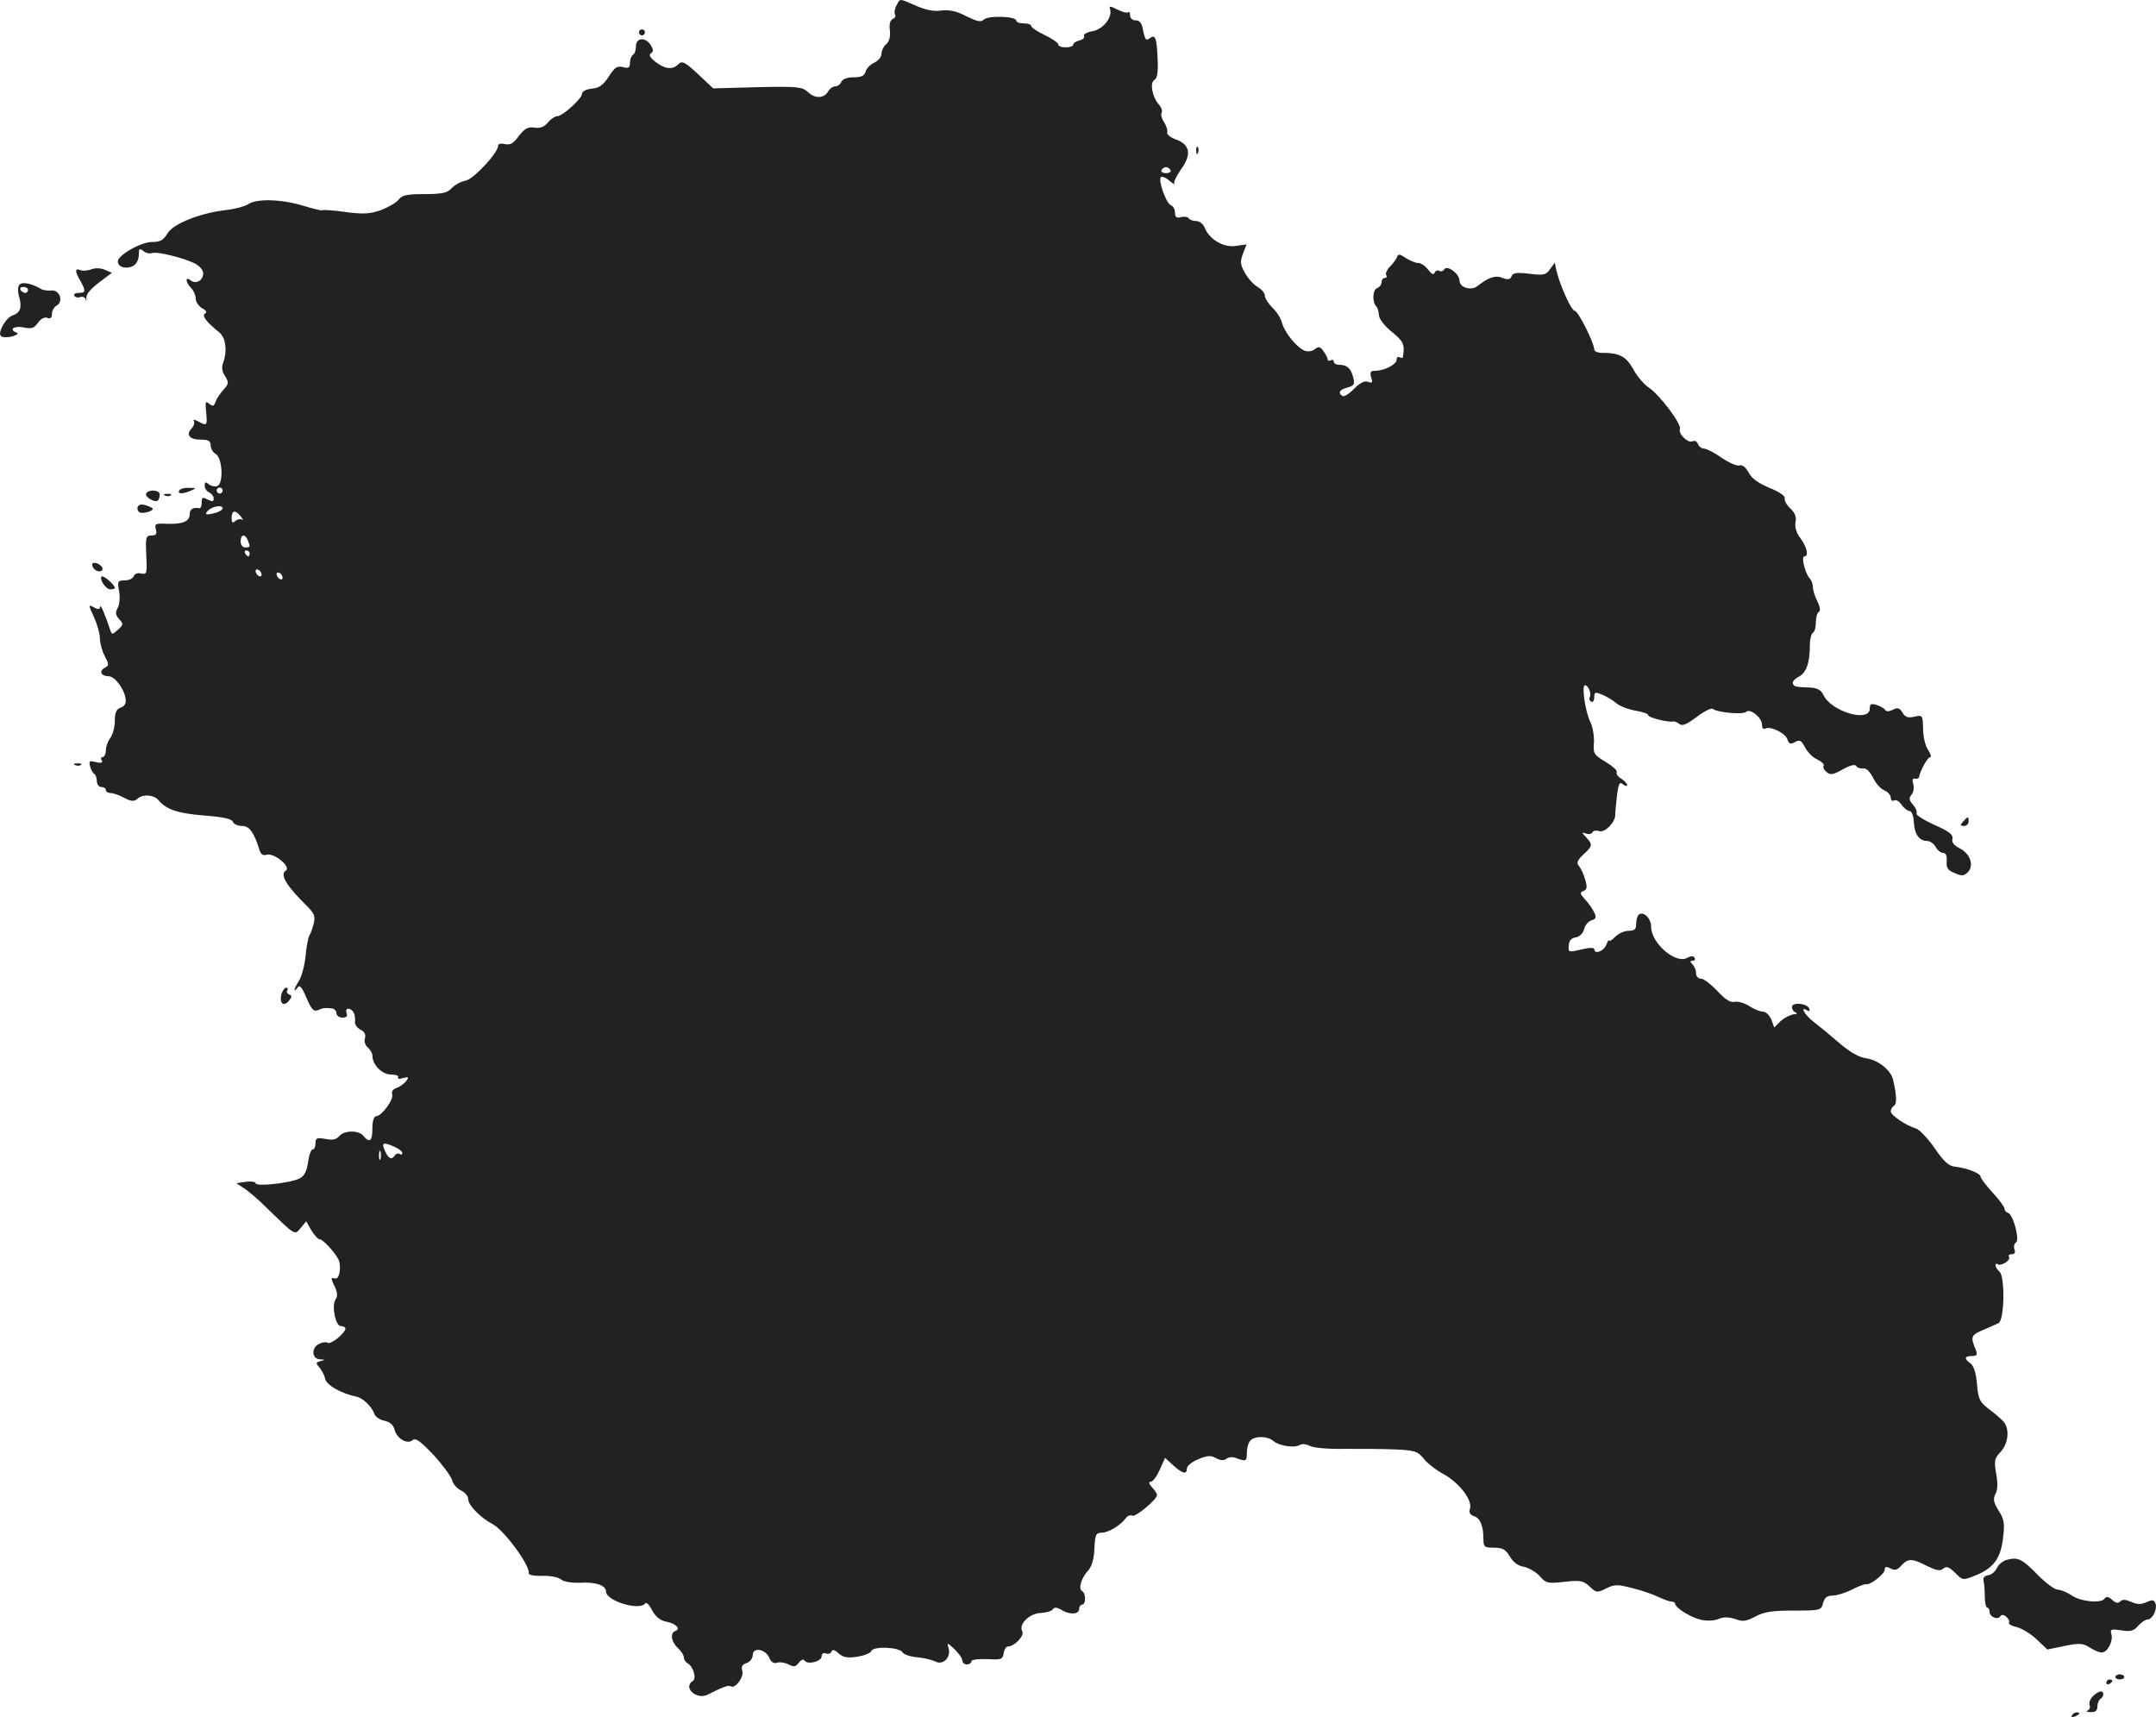<?xml version="1.0" standalone="no"?>
<!DOCTYPE svg PUBLIC "-//W3C//DTD SVG 20010904//EN"
 "http://www.w3.org/TR/2001/REC-SVG-20010904/DTD/svg10.dtd">
<svg version="1.0" xmlns="http://www.w3.org/2000/svg"
 width="719.925pt" height="573.369pt" viewBox="0 0 719.925 573.369"
 preserveAspectRatio="xMidYMid meet">
<g transform="translate(-628.652,1310.811) scale(0.1,-0.1)"
fill="#222222" stroke="none">
<path d="M9280 13090 c-6 -11 -8 -25 -5 -30 4 -6 0 -12 -7 -15 -9 -4 -13 -17
-10 -38 2 -22 -2 -38 -12 -46 -9 -8 -16 -22 -16 -32 0 -11 -11 -24 -24 -30
-13 -6 -27 -20 -29 -30 -4 -14 -14 -19 -40 -19 -22 0 -37 -6 -41 -15 -3 -8
-12 -15 -20 -15 -8 0 -19 -8 -24 -17 -14 -24 -44 -25 -68 -2 -19 17 -33 19
-168 16 l-148 -4 -51 48 c-43 40 -53 45 -65 33 -19 -20 -45 -17 -76 7 -19 15
-24 24 -16 29 9 6 9 12 -1 28 -17 27 -49 25 -49 -5 0 -12 -4 -25 -10 -28 -5
-3 -10 -15 -10 -27 0 -16 -5 -19 -23 -14 -20 5 -28 -1 -48 -32 -18 -28 -32
-38 -57 -40 -18 -2 -32 -9 -32 -17 0 -16 -65 -75 -83 -75 -7 0 -21 -9 -31 -21
-12 -15 -26 -20 -45 -17 -22 3 -32 -3 -52 -28 -18 -25 -29 -31 -46 -27 -13 3
-23 1 -23 -5 0 -24 -80 -110 -108 -117 -17 -3 -38 -15 -48 -26 -14 -15 -31
-19 -90 -19 -59 0 -75 -4 -86 -18 -7 -10 -33 -25 -58 -35 -37 -13 -58 -15
-119 -7 -41 6 -76 8 -78 6 -2 -2 -31 5 -64 15 -71 22 -156 25 -184 5 -11 -7
-43 -16 -72 -19 -88 -10 -178 -46 -197 -78 -14 -23 -24 -29 -52 -29 -37 0
-114 -44 -114 -65 0 -19 28 -27 51 -15 11 6 19 21 19 37 0 21 2 23 15 13 8 -7
21 -10 29 -7 16 6 99 -14 142 -34 17 -9 29 -22 29 -34 0 -24 -25 -37 -42 -23
-19 15 -17 -7 2 -26 8 -8 15 -24 15 -35 0 -11 10 -25 21 -32 14 -7 18 -14 10
-18 -11 -7 3 -27 48 -63 22 -18 27 -64 12 -103 -5 -13 -3 -28 7 -43 13 -21 13
-25 -5 -45 -11 -12 -23 -30 -27 -41 -5 -15 -9 -16 -21 -6 -12 10 -14 6 -10
-29 4 -45 3 -46 -27 -30 -13 7 -18 7 -14 1 3 -6 0 -16 -7 -24 -21 -21 -8 -38
29 -38 27 0 34 -4 34 -20 0 -10 8 -23 17 -28 22 -13 27 -98 5 -107 -8 -3 -21
0 -28 6 -11 9 -14 8 -14 -5 0 -9 7 -19 15 -22 8 -4 15 -13 15 -20 0 -12 -4
-12 -20 -4 -17 9 -20 8 -20 -10 0 -11 -3 -19 -7 -19 -22 4 -33 -3 -33 -20 0
-24 -24 -34 -77 -32 -37 2 -41 0 -36 -18 4 -16 1 -21 -15 -21 -18 0 -20 -6
-17 -66 3 -61 2 -65 -17 -61 -11 3 -21 0 -25 -9 -3 -8 -16 -14 -30 -14 -23 0
-25 -3 -19 -35 4 -20 2 -44 -4 -56 -9 -16 -8 -24 4 -38 15 -16 15 -19 -4 -36
-19 -17 -20 -17 -26 1 -16 49 -33 88 -33 76 -1 -9 -6 -10 -21 -2 -19 10 -19
10 0 -32 11 -24 20 -56 20 -71 0 -15 7 -42 16 -59 15 -29 15 -32 0 -40 -20
-11 -12 -28 13 -28 21 0 54 -44 57 -77 2 -14 -4 -24 -17 -28 -14 -5 -19 -16
-19 -44 0 -20 -7 -46 -15 -57 -8 -10 -15 -29 -15 -41 0 -13 -5 -23 -11 -23 -5
0 -7 -5 -3 -11 5 -8 -1 -10 -19 -6 -22 6 -24 4 -20 -13 3 -11 9 -23 14 -26 5
-3 9 -14 9 -25 0 -10 7 -19 15 -19 8 0 15 -4 15 -10 0 -5 7 -10 15 -10 9 0 30
-7 46 -16 25 -13 33 -13 46 -2 18 15 53 12 68 -5 26 -32 65 -45 152 -52 64 -5
93 -11 97 -21 3 -8 17 -14 31 -14 25 0 40 -22 59 -83 4 -12 12 -17 23 -13 25
7 83 -41 64 -53 -21 -13 1 -50 72 -120 23 -23 27 -33 21 -57 -4 -16 -10 -33
-14 -39 -4 -5 -10 -36 -13 -68 -3 -32 -13 -69 -21 -82 -9 -14 -16 -28 -16 -32
0 -4 4 -1 10 7 7 11 14 3 30 -34 16 -38 24 -47 38 -41 20 8 21 8 45 6 9 0 17
-8 17 -16 0 -8 9 -15 20 -15 13 0 18 5 14 15 -7 18 12 20 23 3 4 -7 6 -21 5
-30 -2 -9 6 -22 18 -28 14 -7 19 -17 15 -29 -3 -10 1 -24 10 -31 8 -7 15 -19
15 -27 0 -30 32 -63 62 -63 16 0 27 -4 24 -9 -4 -5 4 -7 16 -3 20 5 21 4 10
-11 -8 -9 -22 -19 -32 -22 -11 -4 -17 -12 -14 -20 7 -17 -35 -74 -53 -74 -8
-1 -13 -16 -13 -41 0 -42 -9 -50 -30 -25 -16 20 -64 19 -81 -1 -9 -11 -22 -14
-46 -9 -29 5 -33 3 -33 -15 0 -11 -4 -20 -9 -20 -6 0 -13 -20 -16 -44 -5 -32
-13 -46 -30 -54 -33 -15 -145 -27 -145 -15 0 5 -15 7 -32 5 l-32 -5 24 -16
c14 -8 51 -40 82 -71 92 -89 88 -87 109 -62 l18 22 17 -30 c10 -16 22 -30 28
-30 10 0 46 -38 62 -66 11 -20 5 -66 -8 -65 -5 1 -10 1 -13 1 -3 0 1 -12 9
-27 9 -20 11 -33 3 -44 -14 -22 0 -89 18 -89 8 0 15 -4 15 -8 0 -15 -48 -54
-59 -48 -6 4 -19 2 -30 -4 -26 -13 -23 -50 4 -51 18 -1 18 -2 2 -6 -16 -4 -17
-7 -4 -21 8 -10 17 -26 19 -37 4 -22 53 -50 106 -61 20 -4 51 -34 58 -56 3
-10 18 -21 34 -24 19 -4 30 -14 34 -30 8 -30 42 -50 60 -35 10 9 26 -3 70 -49
31 -34 58 -71 62 -84 3 -13 16 -28 30 -35 13 -6 24 -19 24 -29 0 -20 41 -62
81 -83 39 -20 126 -139 121 -164 -1 -6 18 -10 46 -9 26 1 54 -5 62 -12 9 -8
35 -12 65 -11 51 3 85 -9 85 -29 0 -32 113 -66 131 -40 4 5 14 -5 23 -23 11
-21 27 -34 47 -38 32 -6 50 -24 31 -31 -19 -6 -14 -37 8 -57 11 -10 20 -24 20
-31 0 -7 6 -17 14 -21 18 -11 29 -50 16 -58 -34 -21 11 -64 49 -46 51 26 70
33 78 28 15 -9 45 32 38 53 -4 13 0 20 15 25 11 4 20 15 20 26 0 28 42 21 55
-8 6 -15 15 -21 27 -17 9 3 27 0 38 -6 18 -9 24 -8 34 6 8 10 15 13 19 7 10
-15 57 -3 57 14 0 9 6 13 14 10 8 -3 17 -1 19 6 3 8 10 7 24 -6 16 -14 29 -16
63 -11 23 4 44 12 46 19 7 17 93 13 104 -4 4 -8 27 -15 50 -17 23 -2 50 -9 60
-14 25 -14 53 14 44 44 -6 20 -5 20 20 -3 14 -14 26 -30 26 -38 0 -7 7 -13 15
-13 8 0 15 5 15 10 0 6 21 9 53 8 47 -3 52 -1 55 20 2 12 8 22 14 22 22 0 56
36 48 51 -13 23 24 60 62 61 18 1 36 6 40 12 5 8 13 7 28 -1 27 -18 60 -16 60
2 0 8 5 15 10 15 13 0 13 37 0 45 -14 8 -3 44 21 70 11 13 19 38 20 73 2 45 5
52 24 52 22 0 63 24 81 49 6 8 16 11 21 8 10 -7 83 54 83 69 0 4 -7 16 -17 26
-10 11 -12 18 -4 18 7 0 20 18 30 40 l18 40 27 -25 c31 -28 46 -32 46 -10 0 8
17 22 37 30 30 13 42 14 60 4 15 -8 26 -9 35 -2 8 6 21 7 33 2 32 -12 35 -11
35 19 0 15 5 33 12 40 16 16 58 15 77 -2 18 -16 70 -24 88 -13 7 5 22 3 33 -3
12 -7 64 -11 118 -10 53 0 129 0 169 -2 64 -3 73 -6 93 -30 11 -15 42 -39 68
-53 52 -29 96 -87 87 -115 -4 -13 0 -20 14 -25 20 -6 31 -32 31 -77 0 -25 3
-28 35 -28 29 0 39 -6 53 -29 11 -19 27 -32 48 -35 17 -4 41 -18 53 -32 20
-23 26 -24 82 -18 53 6 62 4 84 -16 22 -21 25 -21 55 -6 28 14 37 14 91 0 32
-8 71 -22 86 -30 16 -7 34 -14 41 -14 6 0 12 -3 12 -7 1 -14 52 -46 87 -54 21
-4 45 -3 58 3 17 7 33 7 55 0 26 -10 37 -8 68 8 29 16 56 20 128 20 90 0 92 1
98 25 5 18 13 25 32 25 13 0 43 9 64 20 22 11 43 19 47 18 14 -4 63 34 63 49
0 10 5 11 19 4 14 -8 23 -6 36 9 23 25 36 25 86 -1 31 -15 44 -18 54 -9 11 9
20 6 40 -14 25 -25 26 -26 67 -9 61 24 85 57 93 125 6 49 4 63 -15 92 -17 28
-19 39 -10 56 7 13 8 36 2 68 -7 42 -6 50 15 72 27 29 31 81 7 104 -9 9 -31
28 -49 41 -28 22 -33 32 -37 82 -3 36 -11 60 -21 68 -23 16 -21 25 4 25 16 0
19 4 14 18 -19 46 -18 51 21 68 22 9 46 20 54 24 20 10 22 156 3 172 -7 6 -13
15 -13 21 0 6 3 7 6 4 10 -9 46 12 39 24 -4 5 1 9 9 9 10 0 13 6 9 16 -3 9 -1
19 5 23 14 8 -9 93 -26 99 -7 2 -12 8 -12 14 0 6 -18 30 -40 54 -22 24 -40 48
-40 53 0 11 -46 29 -84 33 -22 2 -38 16 -70 63 -23 33 -51 62 -62 65 -32 9
-84 44 -84 57 0 6 5 15 11 19 10 6 9 34 -3 86 -7 32 -49 66 -89 72 -27 4 -56
21 -94 54 -30 26 -68 57 -85 70 -28 22 -44 52 -19 36 7 -4 10 -1 7 6 -6 18
-58 23 -58 5 0 -7 6 -16 13 -18 6 -3 3 -6 -7 -6 -11 -1 -30 -11 -43 -22 l-22
-22 -10 27 c-6 14 -18 26 -28 26 -10 0 -31 9 -46 19 -16 10 -38 16 -48 14 -14
-4 -31 7 -58 36 -21 22 -45 41 -54 41 -10 0 -17 8 -17 18 0 10 -5 23 -12 30
-9 9 -9 12 1 12 7 0 9 5 6 10 -4 7 -13 6 -26 -1 -38 -20 -119 50 -119 104 0
27 -23 52 -40 42 -5 -3 -10 -17 -10 -31 0 -19 -5 -24 -25 -24 -14 0 -34 -9
-45 -20 -11 -11 -20 -17 -21 -12 0 4 -4 -3 -9 -15 -9 -22 -40 -33 -40 -14 0 5
-16 5 -37 0 -51 -12 -50 -12 -48 14 1 14 9 23 23 25 13 2 24 13 28 27 3 14 15
27 25 30 16 5 17 10 8 28 -6 12 -20 32 -31 43 -16 18 -17 22 -4 27 12 5 13 13
6 37 -5 18 -14 38 -21 46 -9 11 -6 19 15 39 31 28 31 33 9 57 -15 16 -15 18
-1 13 9 -4 19 -2 22 4 4 6 13 7 22 4 18 -7 53 27 54 53 0 11 3 41 6 67 5 39 9
46 20 36 8 -6 14 -7 14 -3 0 5 -9 15 -20 22 -12 7 -18 17 -15 22 3 5 -14 20
-37 34 -40 24 -42 28 -39 65 1 21 -4 52 -12 68 -17 34 -30 123 -18 123 11 0
23 -29 16 -40 -3 -5 -1 -11 5 -15 5 -3 10 3 10 14 0 19 3 19 28 9 15 -7 36
-19 47 -29 11 -9 39 -20 63 -24 23 -4 42 -10 42 -15 0 -8 67 -25 84 -21 4 1
14 -3 21 -9 9 -7 24 -1 57 24 25 19 49 31 54 27 13 -12 101 -20 111 -10 13 13
53 -19 53 -42 0 -12 4 -17 11 -14 16 10 68 -15 74 -36 5 -15 10 -17 25 -9 16
9 22 6 34 -18 8 -15 26 -34 41 -40 14 -7 24 -16 21 -21 -3 -5 1 -14 10 -21 12
-11 22 -9 54 9 25 14 41 18 45 11 4 -6 14 -9 23 -8 10 2 22 -10 33 -31 9 -19
26 -38 38 -42 11 -5 21 -16 21 -24 0 -9 5 -13 11 -10 6 4 17 -2 25 -14 8 -12
21 -21 27 -21 7 0 13 -16 14 -36 2 -41 18 -64 44 -64 10 0 23 -9 29 -20 6 -11
17 -20 25 -20 9 0 13 -9 12 -27 -2 -22 3 -31 26 -40 24 -11 31 -10 44 2 22 22
9 62 -26 80 -20 10 -28 20 -25 32 3 14 -11 25 -61 47 -35 16 -62 33 -59 38 3
5 -2 18 -11 28 -14 16 -15 23 -6 34 7 8 10 24 6 36 -4 14 -2 20 6 18 7 -2 14
2 14 7 3 19 28 65 37 65 5 0 1 11 -8 25 -9 13 -16 45 -16 70 -1 45 -2 46 -29
40 -21 -5 -31 -2 -40 14 -10 16 -17 17 -32 9 -13 -6 -22 -7 -26 0 -3 5 -16 12
-28 16 -19 6 -23 3 -23 -12 0 -48 -130 -10 -155 46 -7 15 -19 22 -40 24 -55 2
-58 3 -62 14 -2 6 7 16 21 23 25 14 36 47 36 107 0 18 5 36 10 39 6 3 10 19
10 35 0 16 4 32 10 35 6 4 4 17 -5 35 -8 16 -15 37 -15 48 0 10 -5 23 -10 28
-15 15 -30 74 -19 74 16 0 10 30 -12 60 -14 18 -20 38 -17 54 4 18 -2 32 -18
47 -12 11 -20 27 -18 33 3 7 -18 22 -51 35 -38 16 -60 32 -70 52 -10 18 -21
26 -30 23 -7 -3 -34 8 -59 25 -24 17 -51 31 -59 31 -8 0 -18 7 -21 16 -3 8
-11 12 -17 9 -14 -9 -49 23 -43 40 7 16 -67 114 -104 139 -16 11 -40 38 -52
62 -24 42 -46 54 -106 54 -13 0 -24 5 -24 11 0 22 -54 129 -65 129 -11 0 -48
81 -61 133 l-6 28 -16 -22 c-13 -19 -21 -21 -69 -15 -42 5 -55 3 -59 -8 -4
-11 -12 -13 -30 -6 -24 10 -47 2 -84 -27 -21 -17 -60 -5 -60 18 0 23 -41 53
-51 38 -4 -7 -11 -9 -17 -5 -6 3 -12 0 -15 -6 -3 -9 -10 -6 -22 10 -9 12 -24
22 -33 22 -10 0 -28 8 -42 17 -19 13 -25 14 -28 4 -3 -8 -13 -22 -24 -33 -10
-10 -16 -23 -13 -28 4 -6 1 -10 -4 -10 -6 0 -11 -6 -11 -14 0 -8 -7 -17 -15
-20 -16 -6 -17 -48 -2 -62 4 -4 7 -17 8 -28 0 -12 18 -36 43 -56 39 -32 44
-42 37 -83 0 -5 -5 -5 -11 -2 -5 3 -10 0 -10 -8 0 -16 -41 -37 -71 -37 -16 0
-19 -4 -14 -22 6 -17 4 -20 -10 -15 -11 5 -27 -3 -47 -23 -16 -17 -34 -28 -39
-24 -16 10 -9 22 17 28 22 6 25 11 19 34 -7 30 -21 42 -47 42 -10 0 -18 5 -18
11 0 5 -4 7 -10 4 -5 -3 -10 -2 -10 2 0 5 -6 18 -14 28 -11 16 -17 17 -29 7
-9 -7 -22 -9 -34 -5 -27 11 -68 62 -76 94 -4 15 -18 37 -32 50 -13 13 -25 31
-25 40 0 9 -11 21 -24 29 -13 7 -32 28 -42 46 -16 28 -17 39 -7 65 l12 31 -35
-5 c-41 -7 -90 22 -105 61 -5 12 -17 22 -28 22 -11 0 -22 4 -25 9 -3 5 -15 7
-26 4 -15 -4 -20 0 -20 15 0 11 -6 22 -14 25 -16 7 -43 83 -33 94 4 3 17 -2
29 -13 13 -10 20 -15 16 -10 -4 4 6 25 21 47 37 50 32 84 -15 101 -19 7 -32
17 -30 24 2 6 -2 21 -10 33 -8 12 -12 26 -9 32 4 5 0 18 -8 27 -23 26 -32 73
-16 83 10 6 13 26 11 70 -3 72 -8 84 -27 69 -11 -9 -15 -4 -21 24 -4 26 -11
36 -25 36 -11 0 -19 7 -19 17 0 9 -3 14 -6 10 -4 -3 -20 1 -36 9 -23 12 -29
13 -25 2 9 -27 -22 -67 -58 -74 -19 -3 -32 -11 -29 -16 3 -5 -3 -12 -15 -15
-12 -3 -21 -9 -21 -14 0 -5 -11 -9 -25 -9 -14 0 -25 4 -25 10 0 5 -20 19 -45
31 -25 12 -45 25 -45 30 0 5 -11 9 -25 9 -14 0 -25 4 -25 9 0 15 -93 18 -108
4 -10 -10 -22 -7 -59 11 -33 17 -56 22 -83 19 -25 -4 -53 2 -85 16 -58 25 -52
25 -65 1z m915 -550 c3 -5 -3 -10 -15 -10 -12 0 -18 5 -15 10 3 6 10 10 15 10
5 0 12 -4 15 -10z m-3165 -1070 c0 -5 -4 -10 -10 -10 -5 0 -10 5 -10 10 0 6 5
10 10 10 6 0 10 -4 10 -10z m0 -59 c0 -5 -10 -11 -22 -15 -34 -9 -40 -7 -27 7
14 15 49 20 49 8z m61 -28 c7 -10 9 -15 5 -11 -5 4 -15 3 -23 -3 -10 -9 -13
-7 -13 10 0 26 13 27 31 4z m23 -79 c9 -22 8 -24 -9 -24 -8 0 -15 9 -15 20 0
24 15 27 24 4z m6 -44 c0 -5 -2 -10 -4 -10 -3 0 -8 5 -11 10 -3 6 -1 10 4 10
6 0 11 -4 11 -10z m40 -71 c0 -6 -4 -7 -10 -4 -5 3 -10 11 -10 16 0 6 5 7 10
4 6 -3 10 -11 10 -16z m70 -10 c0 -6 -4 -7 -10 -4 -5 3 -10 11 -10 16 0 6 5 7
10 4 6 -3 10 -11 10 -16z m375 -1901 c14 -6 25 -15 25 -20 0 -5 -4 -7 -9 -3
-5 3 -12 1 -16 -5 -10 -16 -21 -12 -33 15 -13 28 -6 31 33 13z m-48 -40 c-3
-7 -5 -2 -5 12 0 14 2 19 5 13 2 -7 2 -19 0 -25z"/>
<path d="M8420 13000 c0 -5 5 -10 10 -10 6 0 10 5 10 10 0 6 -4 10 -10 10 -5
0 -10 -4 -10 -10z"/>
<path d="M10281 12604 c0 -11 3 -14 6 -6 3 7 2 16 -1 19 -3 4 -6 -2 -5 -13z"/>
<path d="M6592 12209 c-12 -5 -29 -6 -37 -3 -19 8 -19 -4 0 -36 19 -34 18 -40
-6 -40 -11 0 -18 -4 -14 -10 3 -5 12 -7 19 -4 8 3 16 0 19 -8 2 -8 3 -7 2 2
-2 16 11 32 57 66 l28 21 -23 10 c-13 6 -31 7 -45 2z"/>
<path d="M6352 12158 c-6 -6 -7 -21 -2 -40 11 -36 4 -55 -21 -63 -24 -8 -53
-61 -38 -70 5 -4 22 -4 37 0 15 4 21 10 15 12 -28 10 -11 24 21 18 28 -6 36
-3 49 15 10 14 22 20 31 17 11 -5 16 0 16 13 0 10 7 23 16 28 24 14 9 54 -19
50 -12 -1 -27 1 -33 5 -30 18 -62 25 -72 15z m28 -18 c0 -5 -4 -10 -9 -10 -6
0 -13 5 -16 10 -3 6 1 10 9 10 9 0 16 -4 16 -10z"/>
<path d="M6885 11470 c-7 -12 12 -12 40 0 18 8 17 9 -7 9 -15 1 -30 -3 -33 -9z"/>
<path d="M6775 11461 c-7 -12 29 -33 39 -24 3 3 6 12 6 20 0 15 -36 18 -45 4z"/>
<path d="M6838 11453 c7 -3 16 -2 19 1 4 3 -2 6 -13 5 -11 0 -14 -3 -6 -6z"/>
<path d="M6746 11415 c-2 -7 1 -15 7 -18 15 -6 54 8 41 15 -26 14 -43 15 -48
3z"/>
<path d="M6596 11216 c7 -19 38 -22 32 -3 -3 6 -12 13 -21 15 -12 2 -15 -1
-11 -12z"/>
<path d="M6626 11183 c-9 -9 14 -43 29 -43 8 0 15 2 15 5 0 10 -38 43 -44 38z"/>
<path d="M6538 10553 c7 -3 16 -2 19 1 4 3 -2 6 -13 5 -11 0 -14 -3 -6 -6z"/>
<path d="M12842 10365 c-11 -12 -10 -15 3 -15 8 0 15 7 15 15 0 18 -2 18 -18
0z"/>
<path d="M7226 9788 c-7 -30 7 -43 25 -22 11 13 11 18 1 21 -6 3 -10 9 -6 14
3 5 1 9 -4 9 -5 0 -12 -10 -16 -22z"/>
<path d="M12990 7900 c-14 -3 -29 -15 -35 -27 -5 -12 -19 -24 -30 -25 -12 -2
-18 -9 -15 -18 2 -8 4 -32 4 -52 0 -21 4 -38 8 -38 4 0 8 -6 8 -14 0 -17 27
-29 36 -15 4 6 11 6 20 -2 7 -6 12 -15 9 -19 -3 -5 8 -11 25 -15 17 -4 47 -22
67 -41 l36 -34 58 12 c50 10 60 9 83 -5 14 -9 32 -17 40 -17 20 0 39 37 33 61
-5 17 -1 18 33 13 31 -5 42 -2 56 15 10 11 24 21 31 21 17 0 34 35 27 54 -5
12 -10 13 -30 4 -18 -8 -31 -8 -51 1 -18 8 -29 9 -36 2 -8 -8 -16 -6 -28 5
-11 10 -19 12 -24 5 -10 -18 -78 -12 -110 9 -16 11 -38 20 -48 20 -10 0 -39
22 -65 48 -53 54 -66 61 -102 52z"/>
<path d="M13350 7508 c0 -4 7 -8 15 -8 8 0 15 4 15 8 0 5 -7 9 -15 9 -8 0 -15
-4 -15 -9z"/>
<path d="M13320 7489 c0 -5 5 -7 10 -4 6 3 10 8 10 11 0 2 -4 4 -10 4 -5 0
-10 -5 -10 -11z"/>
<path d="M13275 7444 c-9 -9 -14 -22 -11 -30 3 -7 0 -15 -7 -18 -7 -2 -2 -5
11 -5 15 -1 22 5 22 18 0 11 5 23 10 26 13 8 13 25 1 25 -5 0 -17 -7 -26 -16z"/>
<path d="M13205 7380 c-3 -6 1 -7 9 -4 18 7 21 14 7 14 -6 0 -13 -4 -16 -10z"/>
</g>
</svg>

